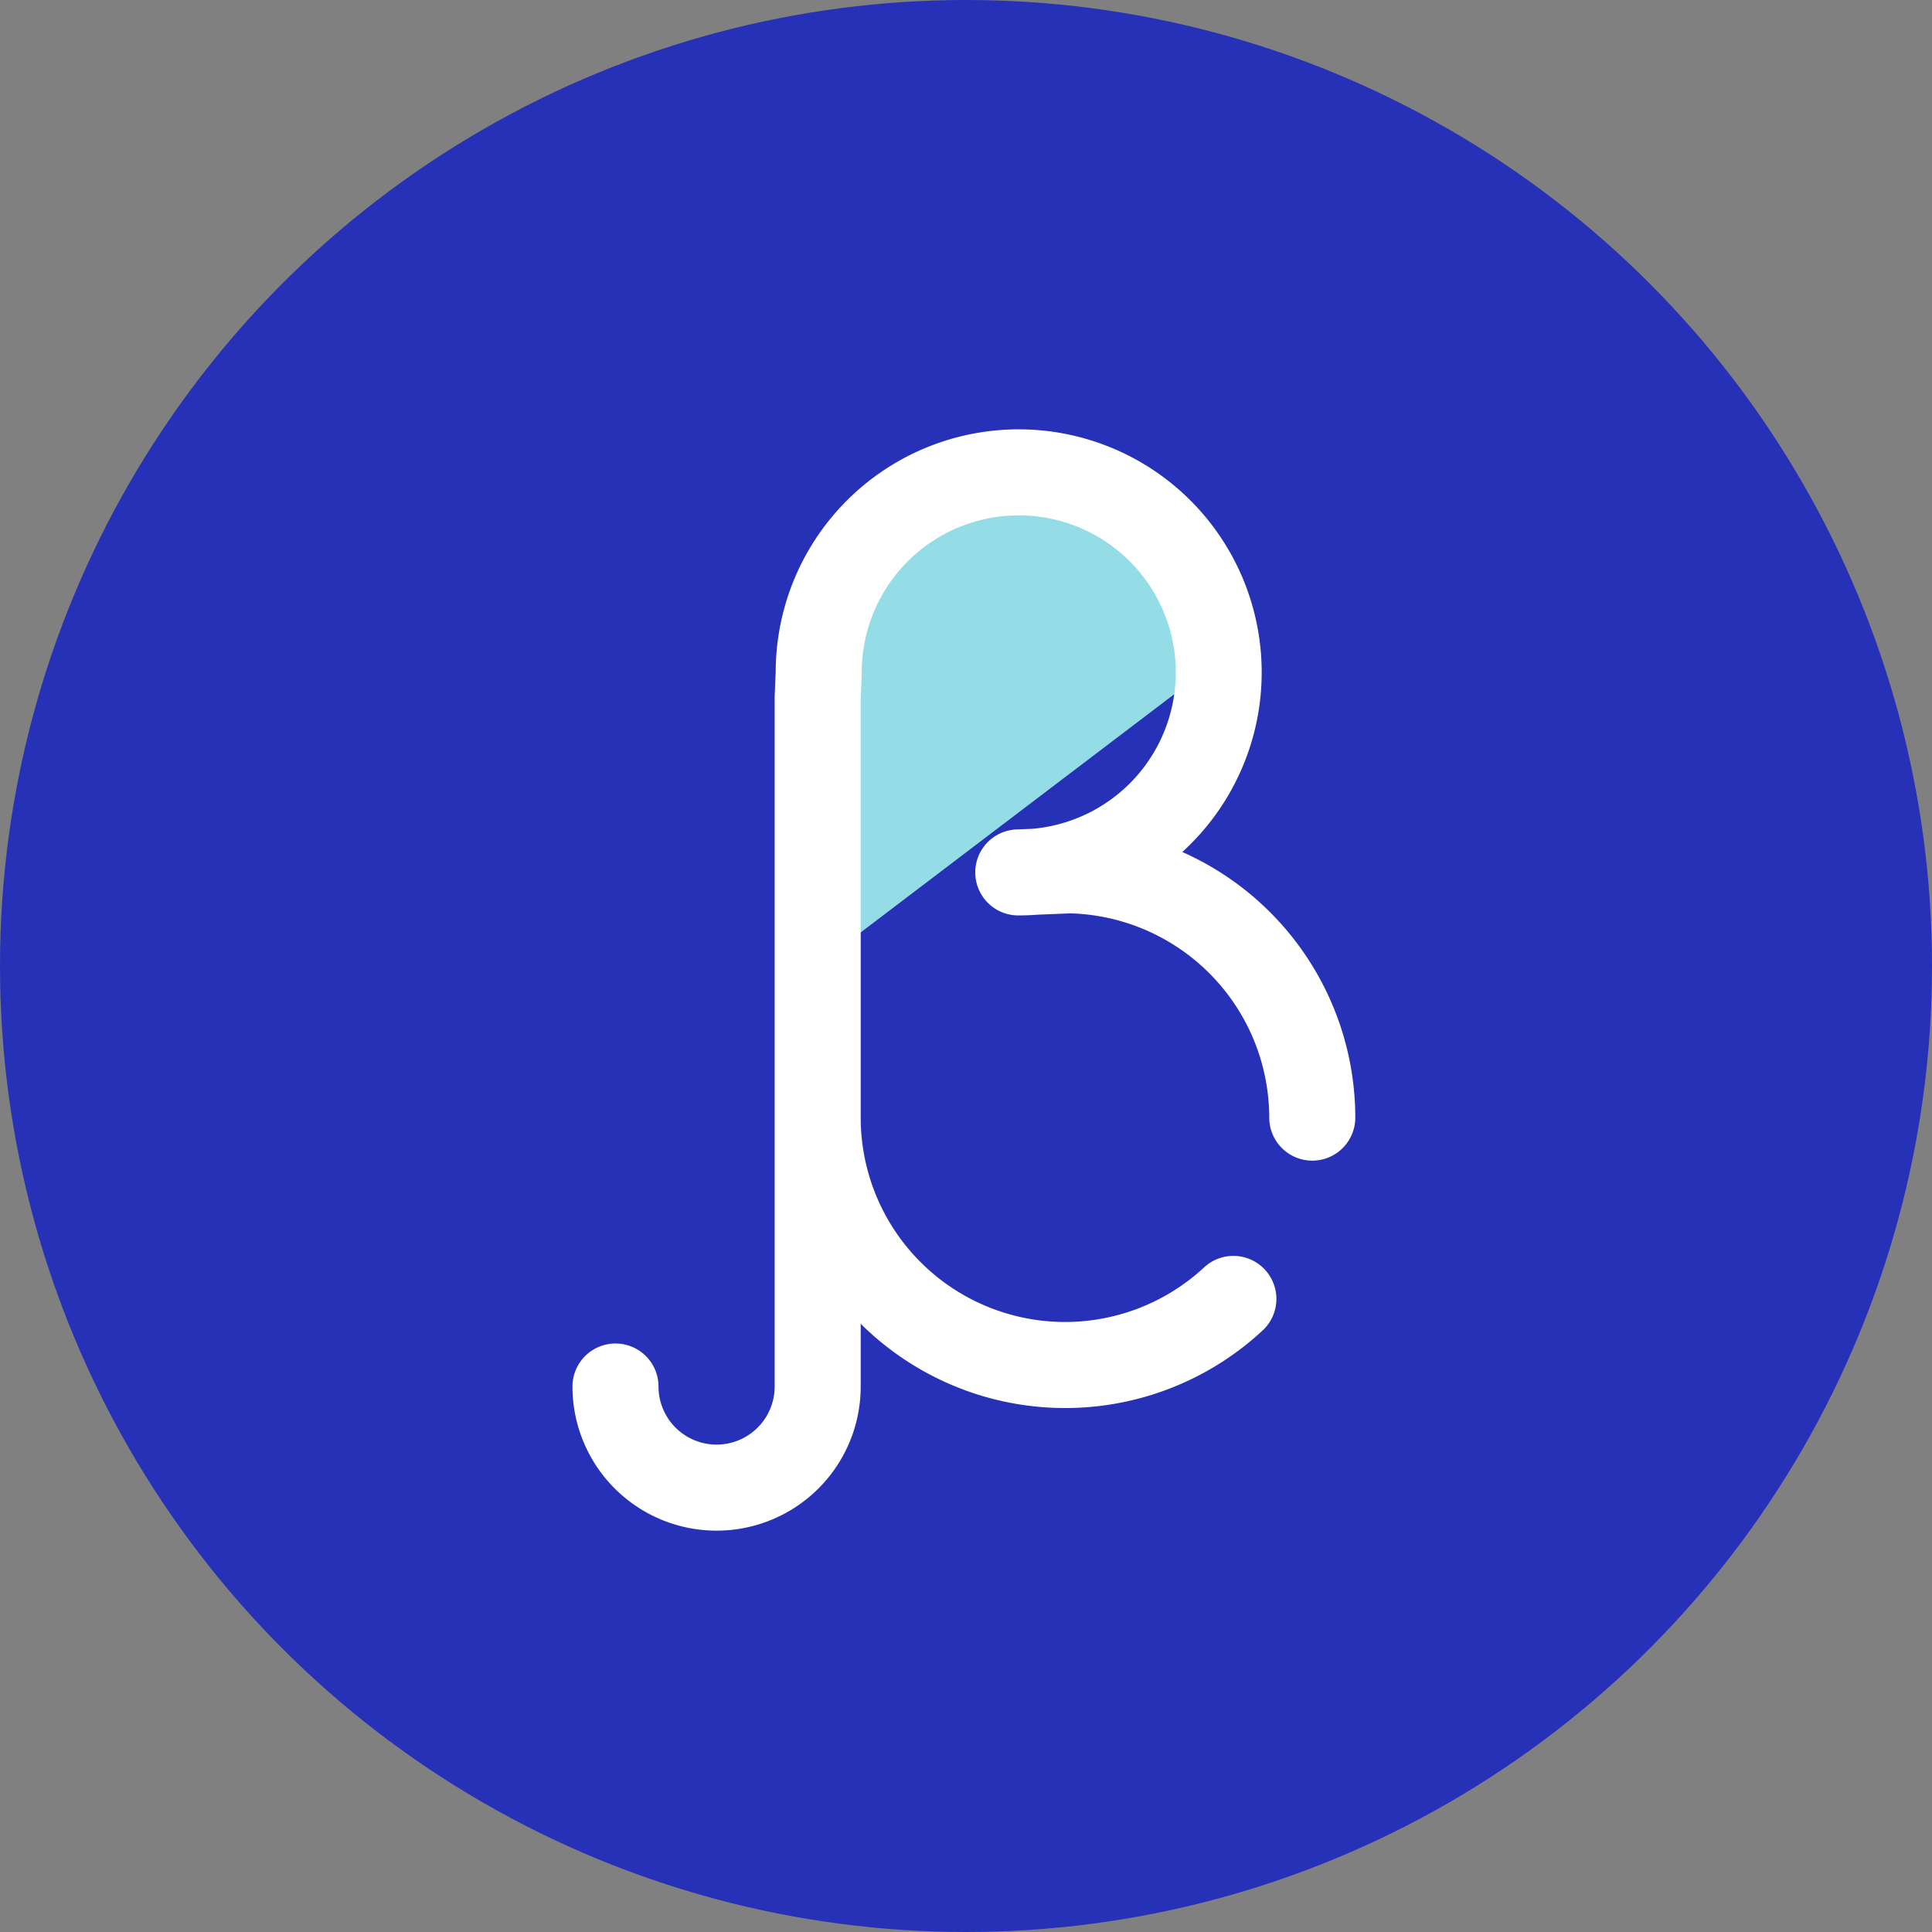 <svg xmlns="http://www.w3.org/2000/svg" width="84" height="84" viewBox="0 0 84 84">
  <rect x="0" y="0" width="84" height="84" fill="#808080" stroke="none"/>
  <g id="Group_13500" data-name="Group 13500" transform="translate(13855 5296)">
    <circle id="Ellipse_101" data-name="Ellipse 101" cx="42" cy="42" r="42" transform="translate(-13855 -5296)" fill="#2631b8"/>
    <g id="Group_9920" data-name="Group 9920" transform="translate(-13830.112 -5277.334)">
      <path id="Path_51139" data-name="Path 51139" d="M-14999.416-7154.958l-1.148-11.793s2.436-5.445,2.854-6.285,4.1-2.369,5.191-2.437,8.627,1.321,8.627,2.437v6.285Z" transform="translate(15010.955 7177.587)" fill="#95dde6"/>
      <g id="_1001421" data-name="1001421" transform="translate(0 0)">
        <g id="Group_9919" data-name="Group 9919">
          <path id="Path_51138" data-name="Path 51138" d="M100.516,18.378a10.565,10.565,0,1,0-17.678-7.851l-.045,1.085c0,.026,0,.052,0,.078V41.618a2.525,2.525,0,1,1-5.05,0,1.87,1.87,0,1,0-3.741,0,6.266,6.266,0,0,0,12.532,0V38.889a12.614,12.614,0,0,0,17.476.29,1.87,1.87,0,1,0-2.546-2.741,8.885,8.885,0,0,1-14.93-6.511v-18.2l.045-1.083c0-.026,0-.052,0-.078A6.827,6.827,0,1,1,94,17.369l-.674.027a1.87,1.87,0,0,0,.076,3.739q.42,0,.831-.032l1.418-.058a8.9,8.9,0,0,1,8.646,8.881,1.87,1.87,0,0,0,3.741,0A12.643,12.643,0,0,0,100.516,18.378Z" transform="translate(-74 0)" fill="#fff"/>
        </g>
      </g>
    </g>
  </g>
</svg>
